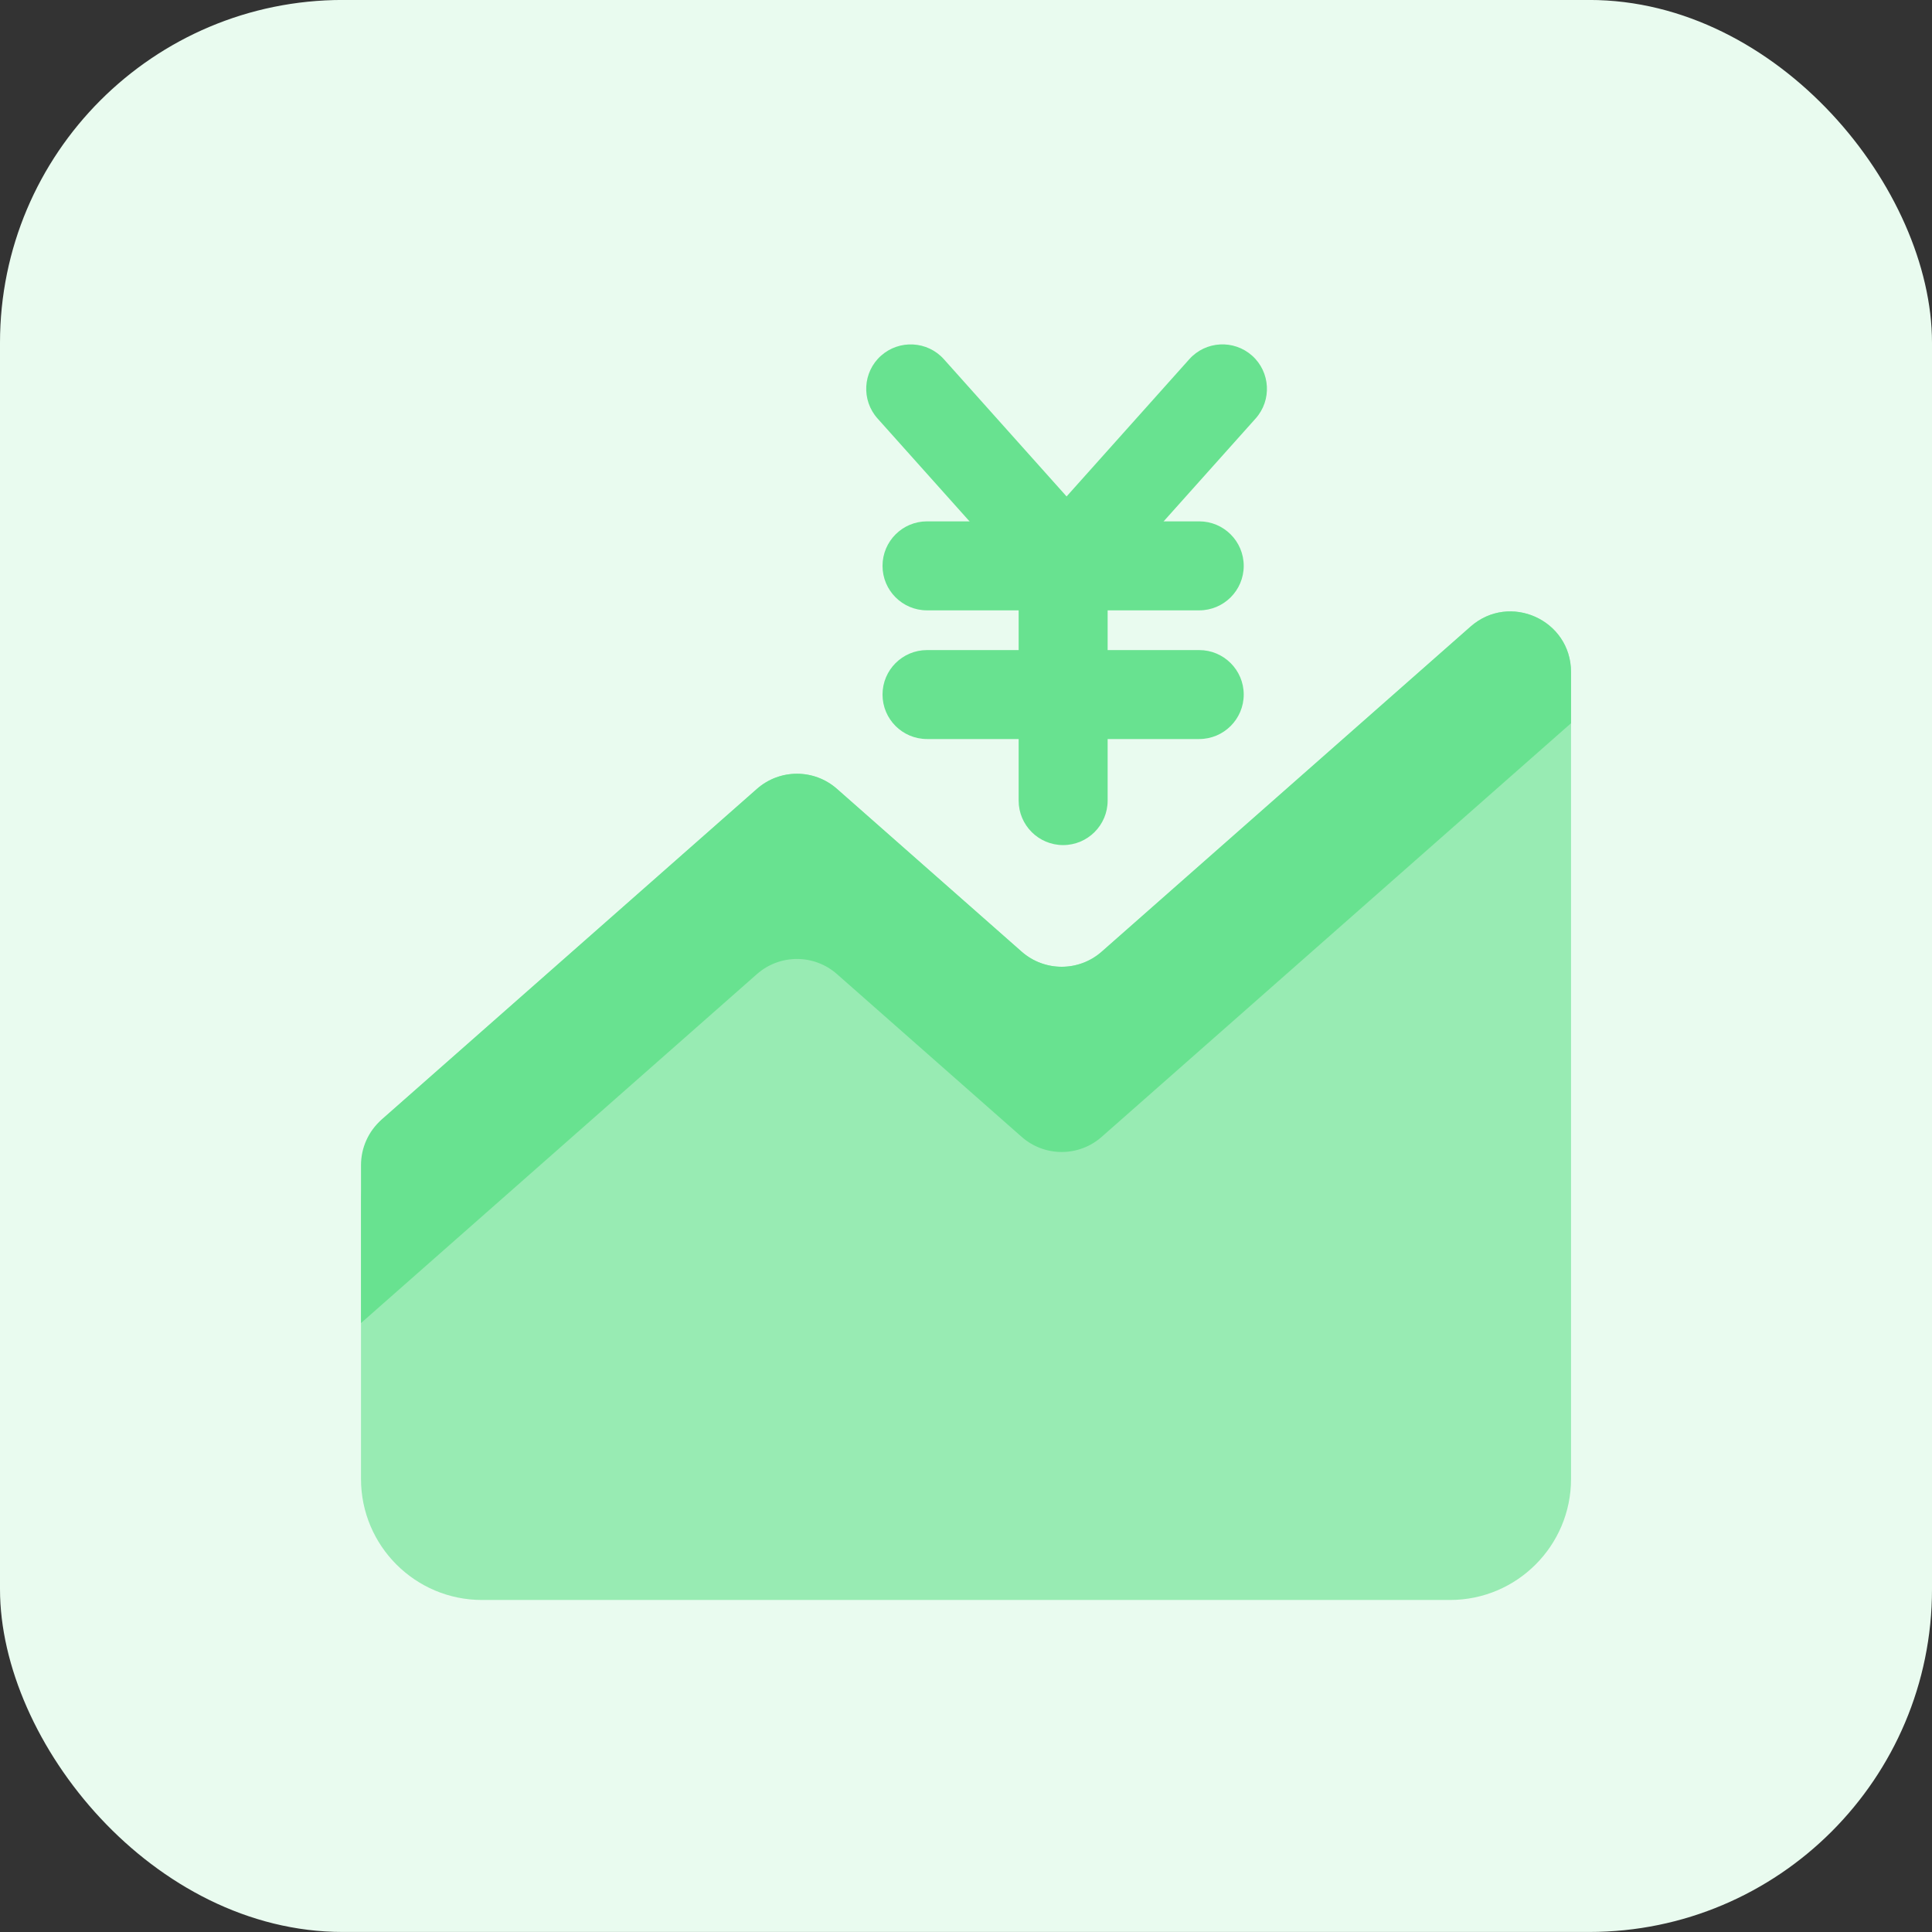 <svg width="48" height="48" viewBox="0 0 48 48" fill="none" xmlns="http://www.w3.org/2000/svg">
<rect x="0" y="0" width="48" height="48" fill="#333333" stroke="none"/>
<rect y="-0.001" width="48" height="48" rx="8.516" fill="#E9FBEF"/>
<g clip-path="url(#clip0_241_982)">
<path d="M25.383 23.644L20.794 19.6C20.226 19.099 19.374 19.099 18.806 19.6L9.478 27.821C9.154 28.106 8.969 29.437 8.969 29.868V36.744C8.969 38.404 10.315 39.751 11.975 39.751H36.026C37.686 39.751 39.032 38.404 39.032 36.744V16.696C39.032 15.402 37.506 14.713 36.535 15.569L27.372 23.644C26.804 24.145 25.951 24.145 25.383 23.644Z" fill="#98EBB3"/>
<path d="M36.535 15.568L27.371 23.644C26.803 24.144 25.952 24.144 25.383 23.644L20.794 19.599C20.226 19.098 19.375 19.098 18.806 19.599L9.478 27.819C9.154 28.105 8.969 28.516 8.969 28.948V32.871L18.806 24.201C19.375 23.7 20.226 23.7 20.794 24.201L25.383 28.245C25.952 28.746 26.803 28.746 27.371 28.245L39.031 17.969V16.697C39.031 15.402 37.505 14.713 36.535 15.568Z" fill="#68E290"/>
<path d="M26.5 15.096C26.185 15.096 25.886 14.962 25.675 14.728L21.802 10.397C21.396 9.943 21.434 9.243 21.889 8.837C22.344 8.433 23.042 8.469 23.45 8.924L26.499 12.334L29.548 8.924C29.955 8.469 30.654 8.431 31.109 8.837C31.563 9.243 31.602 9.943 31.196 10.397L27.323 14.728C27.112 14.963 26.813 15.096 26.498 15.096H26.5Z" fill="#68E290"/>
<path d="M26.413 20.996C25.803 20.996 25.308 20.501 25.308 19.891V14.853C25.308 14.243 25.803 13.748 26.413 13.748C27.023 13.748 27.519 14.243 27.519 14.853V19.891C27.519 20.501 27.023 20.996 26.413 20.996Z" fill="#68E290"/>
<path d="M29.794 15.164H23.031C22.421 15.164 21.926 14.669 21.926 14.059C21.926 13.448 22.421 12.953 23.031 12.953H29.794C30.404 12.953 30.9 13.448 30.9 14.059C30.9 14.669 30.404 15.164 29.794 15.164Z" fill="#68E290"/>
<path d="M29.794 18.361H23.031C22.421 18.361 21.926 17.866 21.926 17.256C21.926 16.646 22.421 16.151 23.031 16.151H29.794C30.404 16.151 30.9 16.646 30.9 17.256C30.9 17.866 30.404 18.361 29.794 18.361Z" fill="#68E290"/>
</g>
<defs>
<clipPath id="clip0_241_982">
<rect width="36.812" height="36.812" fill="white" transform="translate(5.594 7.225)"/>
</clipPath>
</defs>
</svg>
